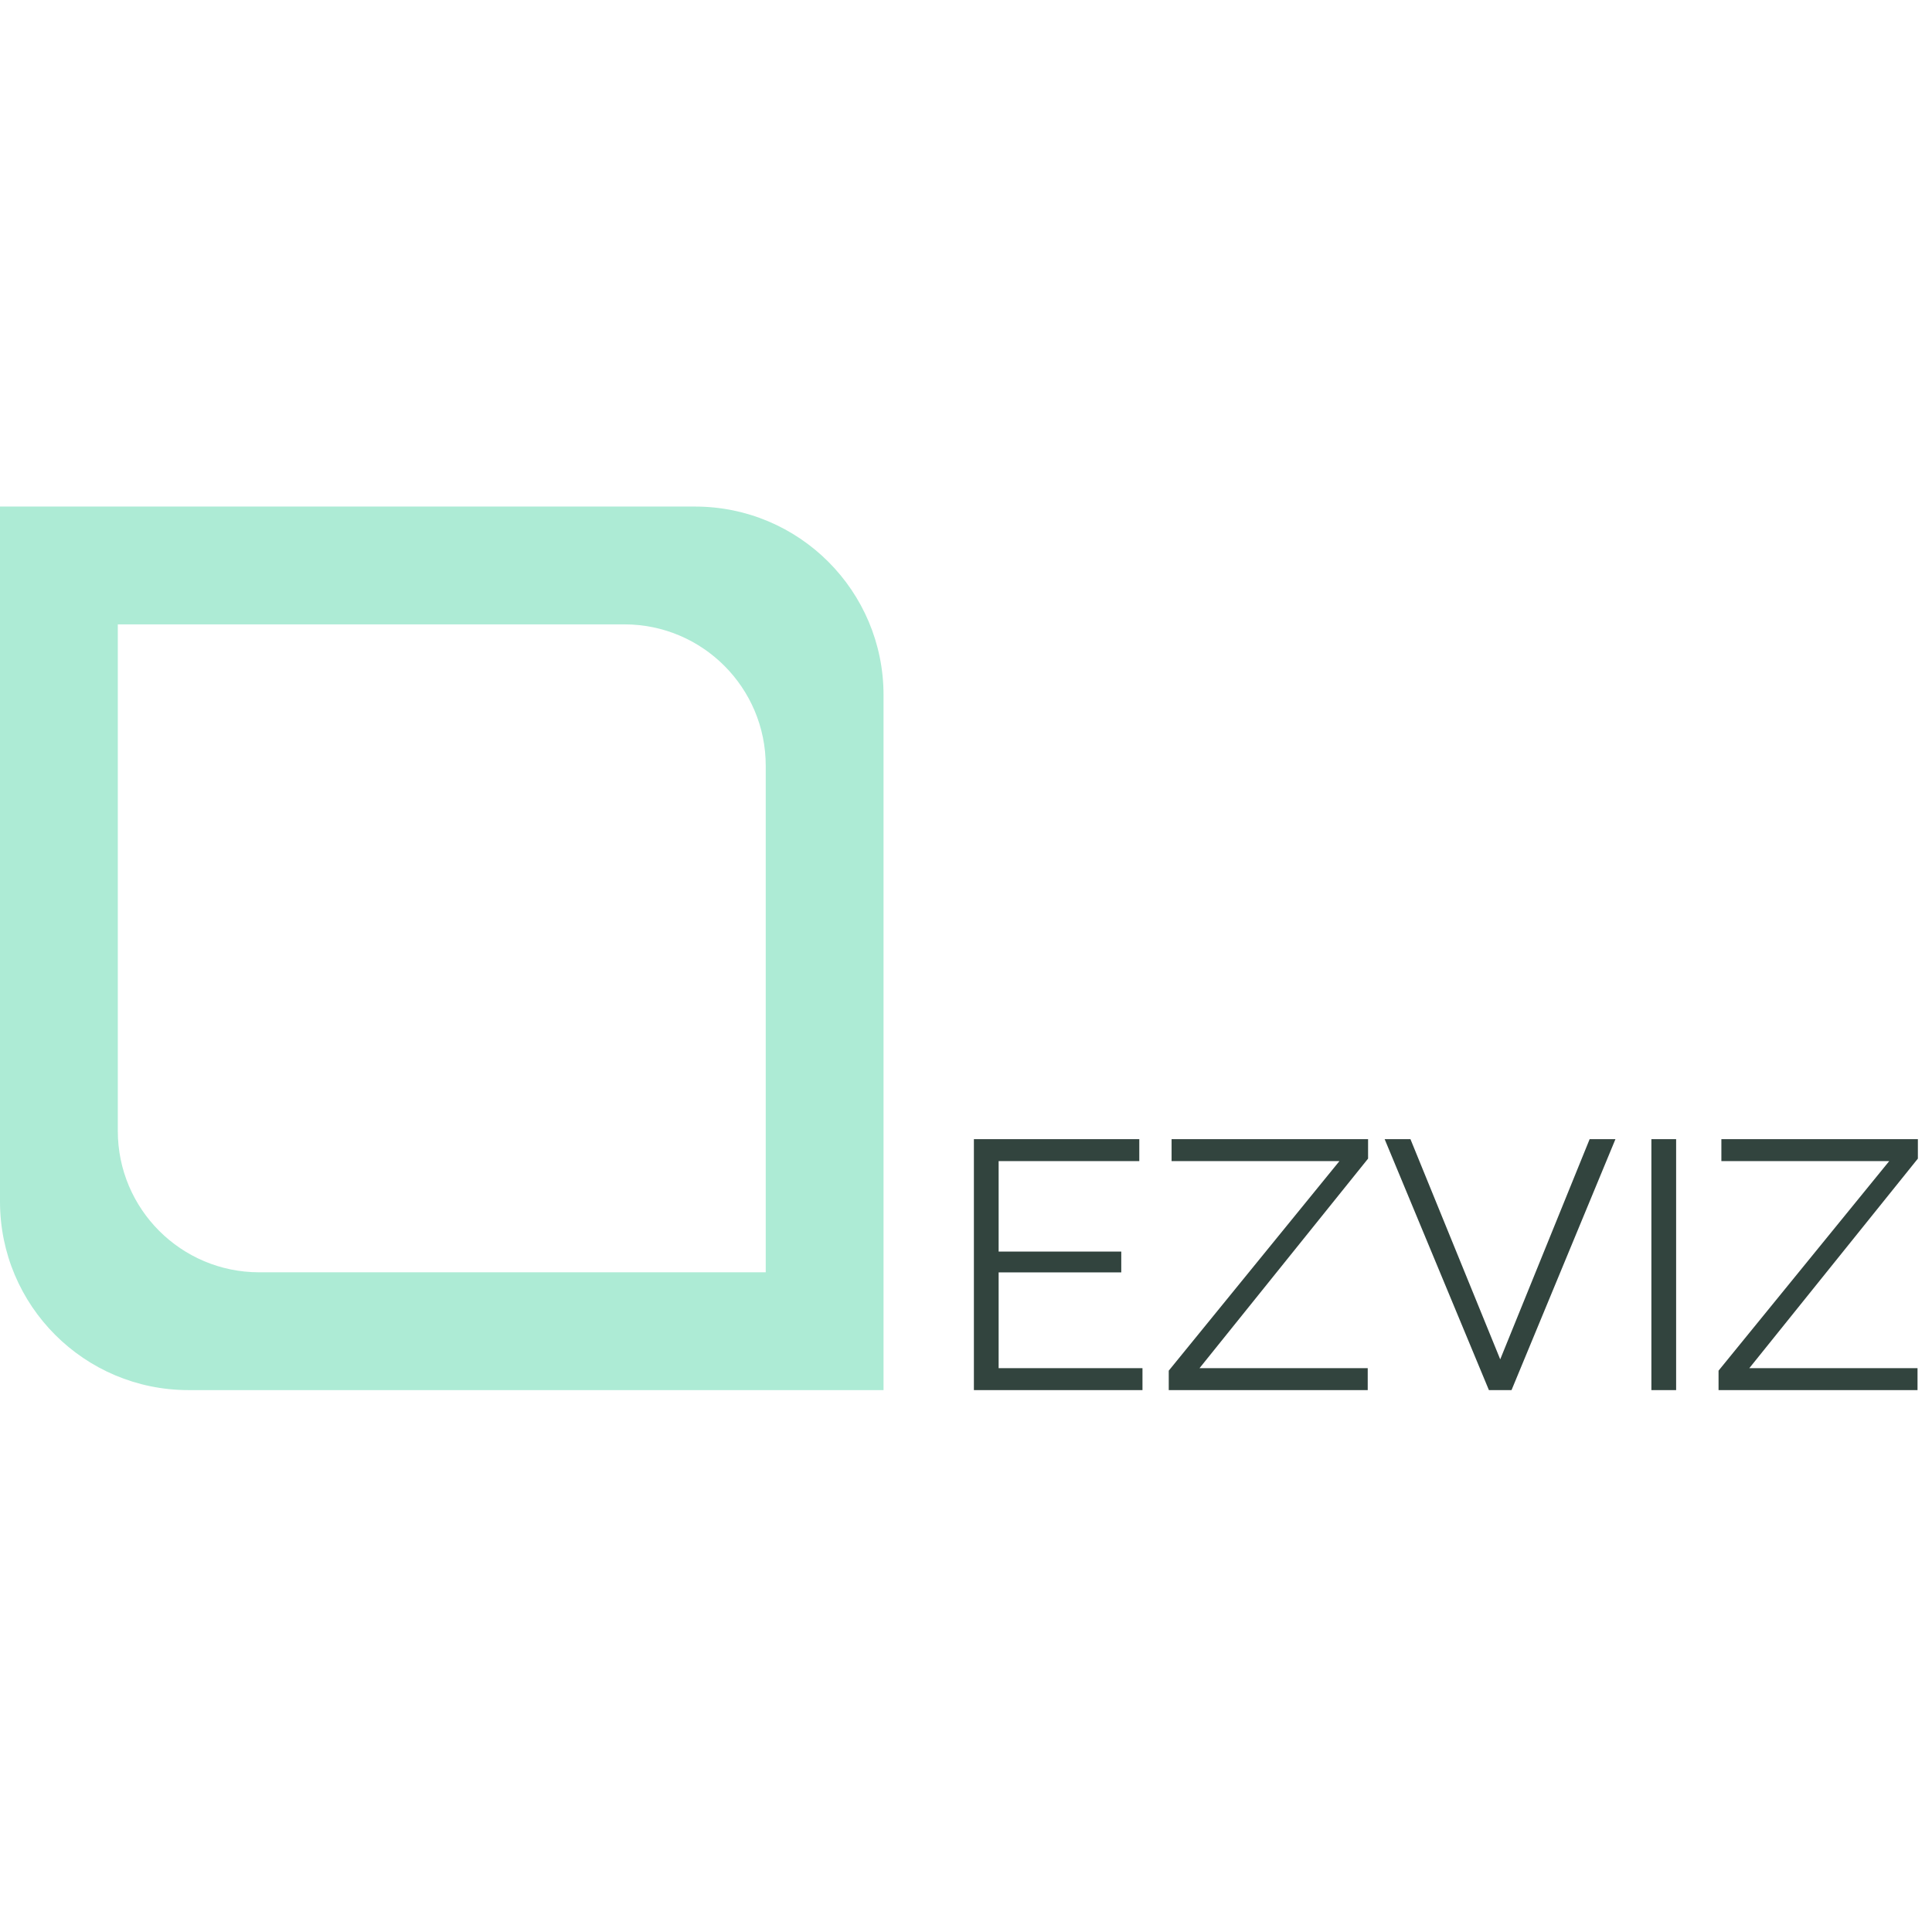 <svg width="100" height="100" viewBox="0 0 164 78" fill="none" xmlns="http://www.w3.org/2000/svg">
    <path fill-rule="evenodd" clip-rule="evenodd"
        d="M59 0H0V59C0 67.837 7.163 75 16 75H75V16C75 7.163 67.837 0 59 0ZM53 10H10V53C10 59.627 15.373 65 22 65H65V22C65 15.373 59.627 10 53 10Z"
        fill="#ADEBD5" />
    <path
        d="M96.98 73.14V75H82.67V53.7H96.71V55.56H84.77V63.24H95.18V65.01H84.77V73.14H96.98ZM99.211 73.35L113.701 55.56H99.451V53.7H116.131V55.35L101.821 73.14H116.101V75H99.211V73.35ZM119.728 53.7L127.348 72.39L134.938 53.7H137.128L128.308 75H126.388L117.538 53.7H119.728ZM140.18 75V53.7H142.28V75H140.18ZM145.881 73.35L160.371 55.56H146.121V53.7H162.801V55.35L148.491 73.14H162.771V75H145.881V73.35Z"
        fill="#32443E" />
</svg>